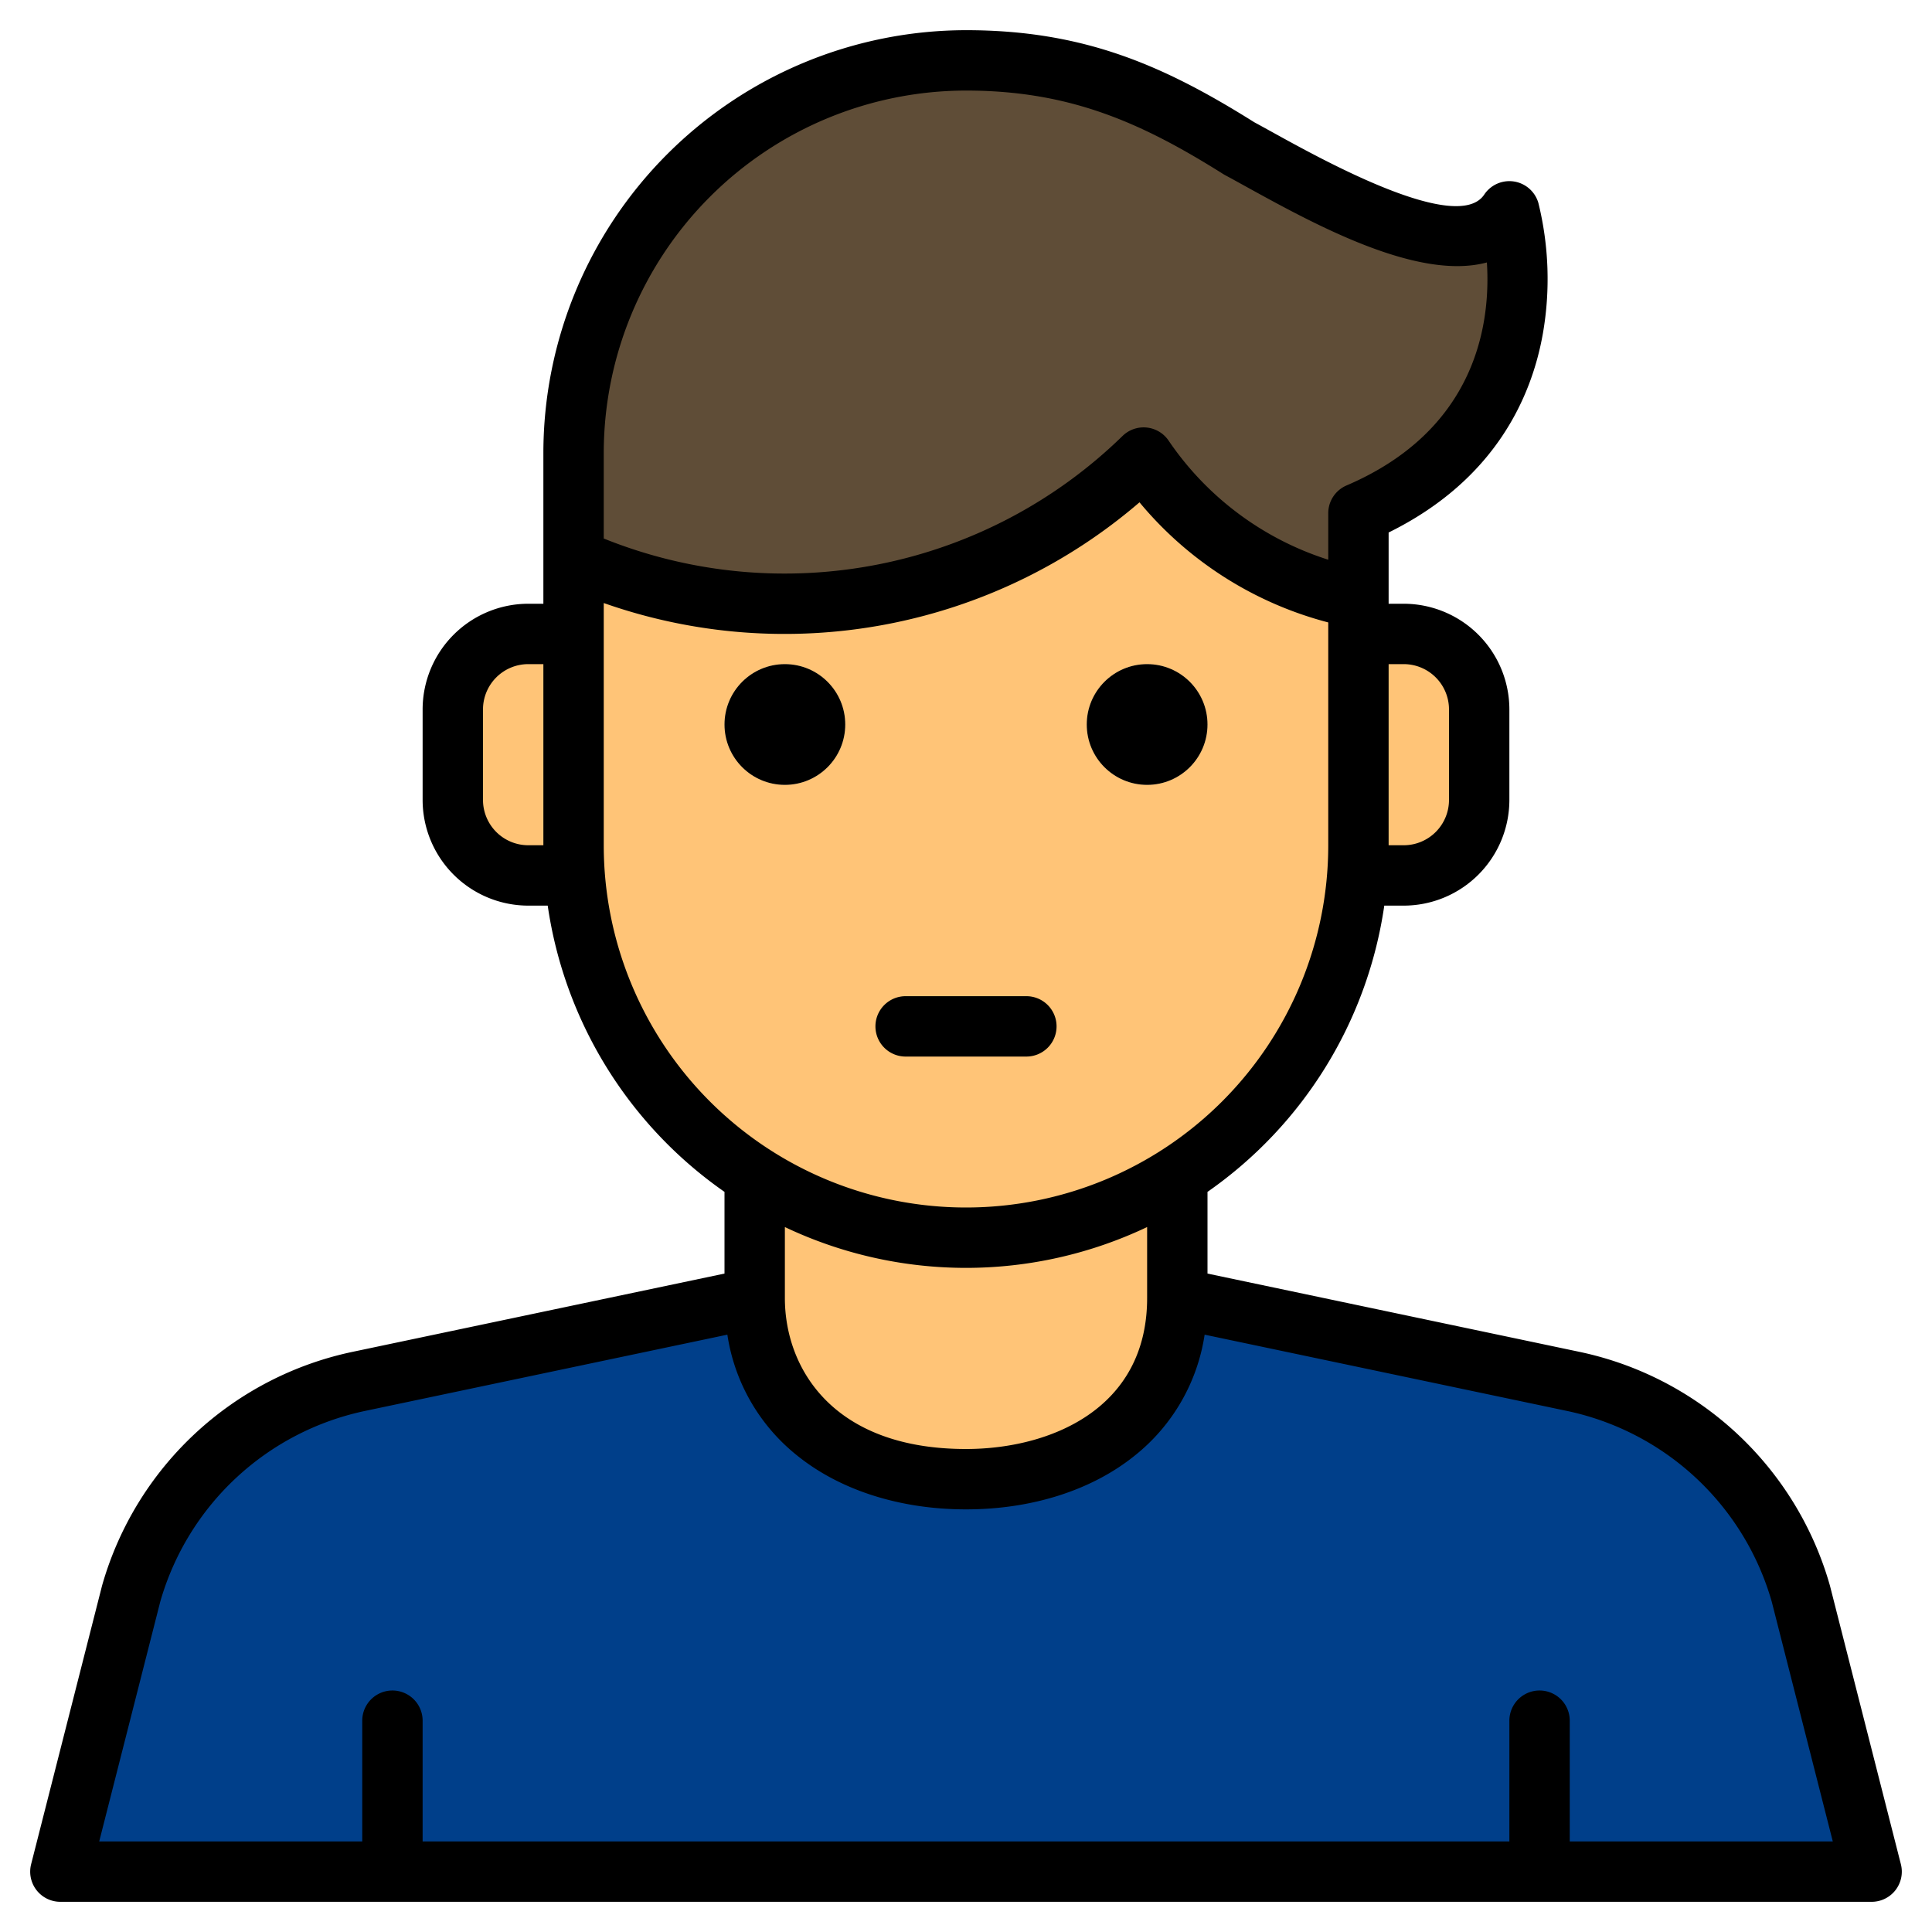 <svg height="512" viewBox="0 0 512 512" width="512" xmlns="http://www.w3.org/2000/svg"><g><g><path d="m312 344 104.81 22.06a80.021 80.021 0 0 1 60.44 56.31l18.75 73.63h-480l18.75-73.63a80.021 80.021 0 0 1 60.44-56.31l104.81-22.06" fill="#003f8a"/><path d="m312 304v40a51.621 51.621 0 0 1 -.6 8c-3.96 25.86-27.25 40-55.4 40s-51.44-14.14-55.4-40a51.621 51.621 0 0 1 -.6-8v-40z" fill="#ffc477"/><g><g fill="#ffc477"><path d="m360 120v104a104 104 0 0 1 -104 104 104 104 0 0 1 -104-104v-104"/><path d="m140 168h12a0 0 0 0 1 0 0v64a0 0 0 0 1 0 0h-12a20 20 0 0 1 -20-20v-24a20 20 0 0 1 20-20z"/><path d="m380 168h12a0 0 0 0 1 0 0v64a0 0 0 0 1 0 0h-12a20 20 0 0 1 -20-20v-24a20 20 0 0 1 20-20z" transform="matrix(-1 0 0 -1 752 400)"/></g><g fill="#ffdaaa"><path d="m200 344a51.621 51.621 0 0 0 .6 8h-.6z"/><path d="m312 344v8h-.6a51.621 51.621 0 0 0 .6-8z"/></g></g><circle cx="208" cy="192" fill="#ffdaaa" r="16"/><circle cx="304" cy="192" fill="#ffdaaa" r="16"/><path d="m360 136v22.55a88.026 88.026 0 0 1 -56.93-37.29 136.174 136.174 0 0 1 -151.07 26.72v-27.98a104 104 0 0 1 104-104c28.13 0 48 8 72.37 23.32 18.59 10 59.41 35.01 71.63 16.68 0 0 16 56-40 80z" fill="#5f4d37"/></g><g><path d="m503.75 494.03-18.75-73.63c-.02-.08-.04-.15-.06-.23a87.824 87.824 0 0 0 -66.48-61.94l-98.46-20.72v-21.65a112.136 112.136 0 0 0 46.85-75.86h5.15a28.031 28.031 0 0 0 28-28v-24a28.031 28.031 0 0 0 -28-28h-4v-18.88c28.43-14.02 37.96-36.18 40.88-52.73a84.2 84.2 0 0 0 -1.19-34.59 8.006 8.006 0 0 0 -14.35-2.24c-7.03 10.55-42.27-8.88-55.53-16.19-1.95-1.08-3.76-2.08-5.41-2.97-24.01-15.07-45.21-24.4-76.4-24.4a112.123 112.123 0 0 0 -112 112v40h-4a28.031 28.031 0 0 0 -28 28v24a28.031 28.031 0 0 0 28 28h5.15a112.136 112.136 0 0 0 46.85 75.86v21.65l-98.46 20.72a87.824 87.824 0 0 0 -66.48 61.94c-.02.08-.04.15-.06.23l-18.75 73.63a7.99 7.99 0 0 0 7.75 9.97h480a7.99 7.99 0 0 0 7.75-9.97zm-359.75-270.03h-4a12.01 12.01 0 0 1 -12-12v-24a12.01 12.01 0 0 1 12-12h4zm228-48a12.01 12.01 0 0 1 12 12v24a12.01 12.01 0 0 1 -12 12h-4v-48zm-212-56a96.115 96.115 0 0 1 96-96c27.45 0 46.42 8.45 68.11 22.09.16.1.31.19.47.28 1.67.89 3.51 1.91 5.5 3.01 18.03 9.94 45.6 25.14 63.96 20.17 1.02 15.87-2.56 44.26-37.19 59.1a8 8 0 0 0 -4.85 7.35v12.33a80.64 80.64 0 0 1 -42.3-31.55 8 8 0 0 0 -12.22-1.24 128.23 128.23 0 0 1 -137.48 27.17zm0 104v-64.19a144.271 144.271 0 0 0 141.98-26.69 96.725 96.725 0 0 0 50.02 31.83v59.05a96 96 0 0 1 -192 0zm144 101.18v18.82c0 14.76-6.46 24.76-15.7 31.07s-21.23 8.93-32.3 8.93c-35.43 0-48-21.55-48-40v-18.82a111.88 111.88 0 0 0 96 0zm112 162.82v-32a8 8 0 0 0 -16 0v32h-288v-32a8 8 0 0 0 -16 0v32h-69.71l16.18-63.54a71.868 71.868 0 0 1 54.37-50.57l95.92-20.19a50.6 50.6 0 0 0 18.63 32.14c11.38 9.13 27.22 14.16 44.61 14.16s33.23-5.03 44.61-14.16a50.6 50.6 0 0 0 18.63-32.14l95.92 20.19a71.868 71.868 0 0 1 54.37 50.57l16.18 63.54z"/><path d="m280 272a8 8 0 0 0 -8-8h-32a8 8 0 0 0 0 16h32a8 8 0 0 0 8-8z"/><circle cx="208" cy="192" r="16"/><circle cx="304" cy="192" r="16"/></g></g></svg>